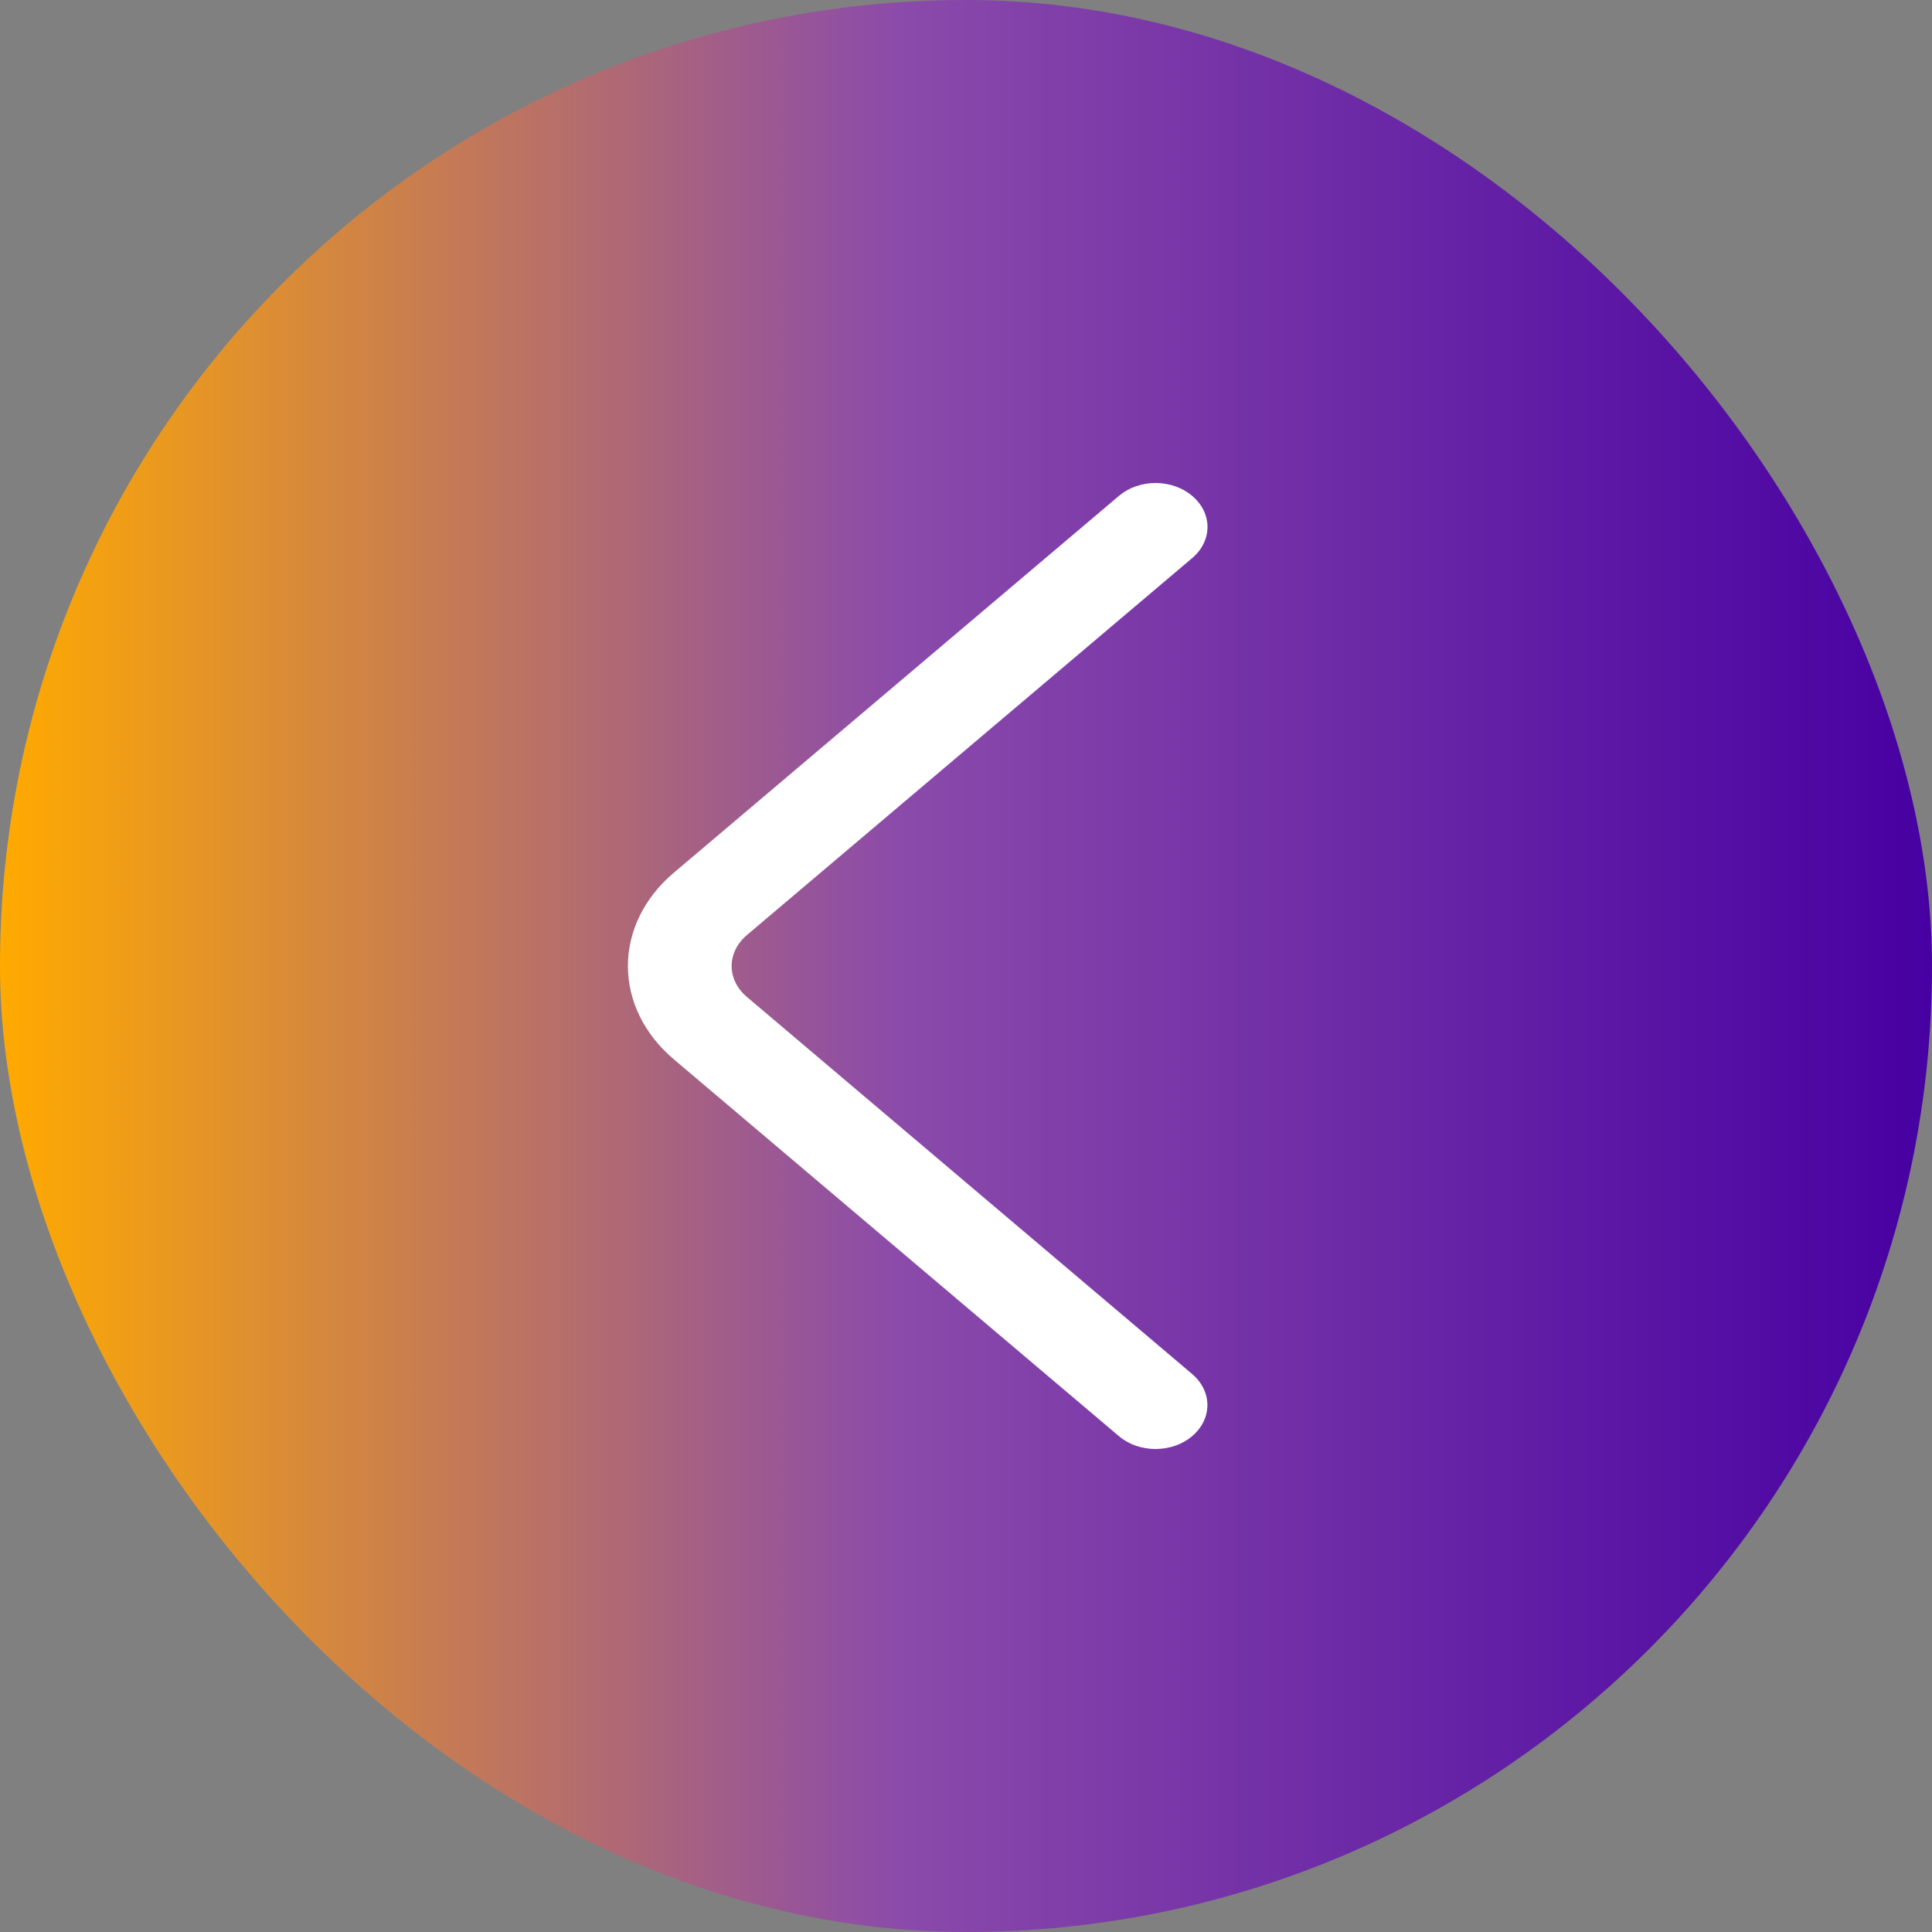 <svg width="40" height="40" viewBox="0 0 40 40" fill="none" xmlns="http://www.w3.org/2000/svg">
<rect x="0" y="0" width="40" height="40" fill="#808080" stroke="none"/>
<rect width="40" height="40" rx="20" fill="url(#paint0_linear_487_173)"/>
<path d="M24.685 11.553L15.463 19.36C15.261 19.531 15.148 19.761 15.148 20C15.148 20.24 15.261 20.47 15.463 20.64L24.683 28.448C24.885 28.62 24.998 28.851 24.998 29.091C24.998 29.331 24.885 29.562 24.683 29.733C24.584 29.818 24.466 29.885 24.336 29.931C24.205 29.976 24.065 30 23.924 30C23.782 30 23.642 29.976 23.512 29.931C23.382 29.885 23.264 29.818 23.165 29.733L13.945 21.927C13.339 21.413 13 20.721 13 20C13 19.28 13.339 18.588 13.945 18.074L23.165 10.268C23.264 10.183 23.382 10.116 23.512 10.07C23.643 10.024 23.783 10 23.925 10C24.067 10 24.207 10.024 24.337 10.07C24.468 10.116 24.586 10.183 24.685 10.268C24.887 10.439 25 10.67 25 10.91C25 11.15 24.887 11.381 24.685 11.553Z" fill="white"/>
<defs>
<linearGradient id="paint0_linear_487_173" x1="0" y1="20" x2="40" y2="20" gradientUnits="userSpaceOnUse">
<stop stop-color="#FFAA00"/>
<stop offset="0.464" stop-color="#8B4BAA"/>
<stop offset="1" stop-color="#4700A2"/>
</linearGradient>
</defs>
</svg>
